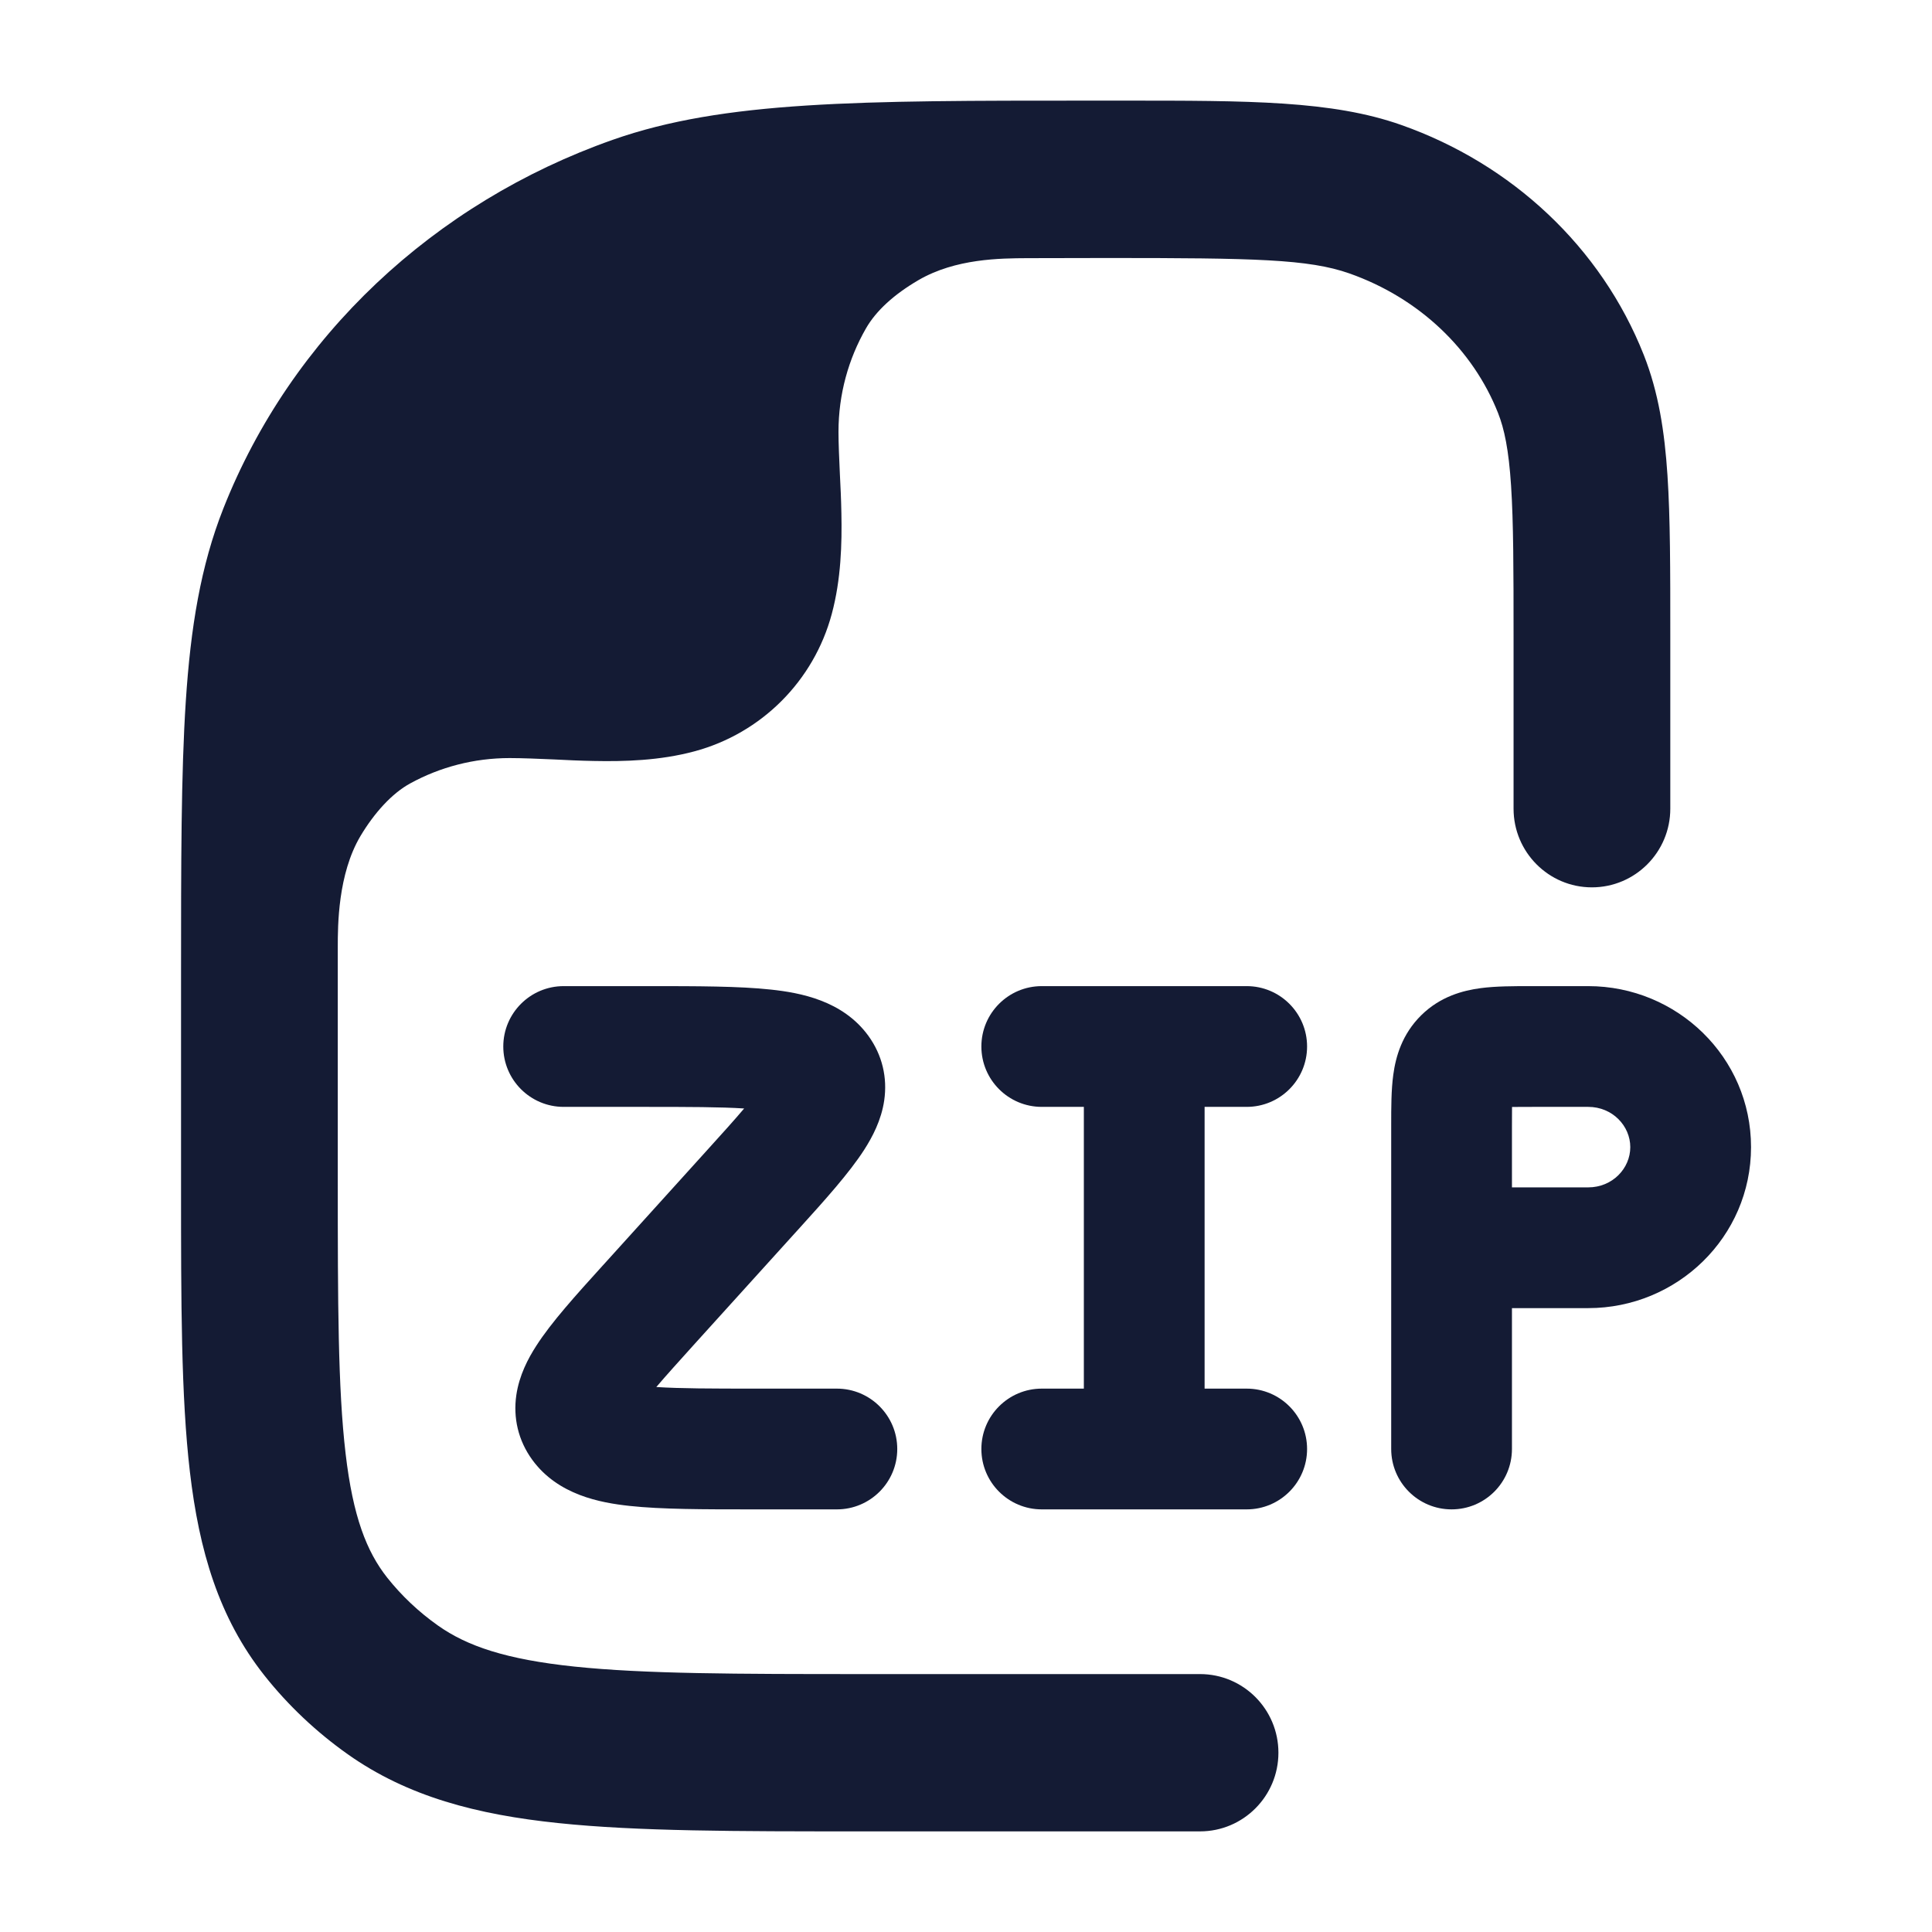 <svg width="24" height="24" viewBox="0 0 24 24" fill="none" xmlns="http://www.w3.org/2000/svg">
<path fill-rule="evenodd" clip-rule="evenodd" d="M9.244 13.77C8.953 13.751 8.556 13.75 8.002 13.75H7.002C6.588 13.75 6.252 13.414 6.252 13C6.252 12.586 6.588 12.25 7.002 12.25H8.002C8.017 12.25 8.032 12.25 8.047 12.25C8.66 12.25 9.182 12.25 9.577 12.293C9.938 12.332 10.467 12.427 10.787 12.867C10.961 13.107 11.025 13.388 10.984 13.67C10.948 13.917 10.836 14.126 10.736 14.282C10.549 14.573 10.243 14.912 9.917 15.272C9.903 15.287 9.89 15.302 9.876 15.317L8.634 16.689C8.43 16.915 8.272 17.09 8.153 17.23C8.445 17.249 8.841 17.25 9.396 17.25H10.396C10.81 17.25 11.146 17.586 11.146 18C11.146 18.414 10.81 18.75 10.396 18.75L9.351 18.75C8.738 18.75 8.216 18.75 7.821 18.707C7.46 18.668 6.931 18.573 6.611 18.133C6.437 17.893 6.373 17.612 6.414 17.33C6.45 17.084 6.561 16.874 6.662 16.718C6.848 16.427 7.155 16.088 7.481 15.728C7.494 15.713 7.508 15.698 7.522 15.683L8.764 14.31C8.968 14.085 9.126 13.91 9.244 13.77Z" fill="#141B34"/>
<path fill-rule="evenodd" clip-rule="evenodd" d="M12.191 13C12.191 12.586 12.527 12.25 12.941 12.25H15.487C15.901 12.25 16.237 12.586 16.237 13C16.237 13.414 15.901 13.75 15.487 13.75H14.964V17.25H15.487C15.901 17.25 16.237 17.586 16.237 18C16.237 18.414 15.901 18.75 15.487 18.75H12.941C12.527 18.75 12.191 18.414 12.191 18C12.191 17.586 12.527 17.25 12.941 17.25H13.464V13.75H12.941C12.527 13.75 12.191 13.414 12.191 13Z" fill="#141B34"/>
<path fill-rule="evenodd" clip-rule="evenodd" d="M19.016 12.25C19.027 12.25 19.039 12.25 19.05 12.25H19.729C20.834 12.25 21.752 13.133 21.752 14.25C21.752 15.367 20.834 16.25 19.729 16.25H18.782V18C18.782 18.414 18.447 18.75 18.032 18.75C17.618 18.75 17.282 18.414 17.282 18V14C17.282 13.989 17.282 13.977 17.282 13.965C17.282 13.761 17.282 13.538 17.308 13.35C17.338 13.128 17.416 12.847 17.656 12.611C17.893 12.378 18.174 12.304 18.394 12.275C18.582 12.25 18.806 12.25 19.016 12.25ZM18.782 14.75H19.729C20.031 14.75 20.252 14.514 20.252 14.25C20.252 13.987 20.031 13.75 19.729 13.75H19.05C18.943 13.75 18.858 13.75 18.783 13.751C18.782 13.821 18.782 13.901 18.782 14V14.75Z" fill="#141B34"/>
<path d="M7.137 20.703C8.007 20.794 9.138 20.796 10.747 20.796H14.907C15.445 20.796 15.881 21.233 15.881 21.773C15.881 22.312 15.445 22.75 14.907 22.75H10.692C9.151 22.75 7.918 22.75 6.936 22.647C5.926 22.542 5.065 22.319 4.32 21.792C3.93 21.516 3.581 21.187 3.286 20.815C2.716 20.096 2.473 19.258 2.359 18.284C2.249 17.347 2.249 16.174 2.249 14.726V12.143V12.143C2.249 10.724 2.249 9.612 2.308 8.711C2.368 7.794 2.493 7.03 2.774 6.318C3.618 4.181 5.391 2.519 7.611 1.737C8.994 1.25 10.68 1.25 13.52 1.25L13.756 1.25L13.96 1.25L13.96 1.25C15.515 1.25 16.547 1.249 17.406 1.552C18.782 2.037 19.891 3.071 20.42 4.41C20.603 4.874 20.678 5.36 20.714 5.905C20.749 6.433 20.749 7.081 20.749 7.88V7.88V10.046C20.749 10.585 20.313 11.023 19.775 11.023C19.238 11.023 18.802 10.585 18.802 10.046V7.913C18.802 7.073 18.801 6.49 18.771 6.033C18.742 5.585 18.687 5.327 18.609 5.13C18.299 4.345 17.633 3.703 16.761 3.396C16.257 3.219 15.59 3.205 13.756 3.205C13.458 3.205 13.101 3.206 12.763 3.207C12.425 3.209 11.872 3.211 11.409 3.48C11.105 3.658 10.884 3.859 10.757 4.08C10.54 4.458 10.416 4.897 10.416 5.365C10.416 5.512 10.425 5.704 10.433 5.882L10.433 5.882C10.441 6.037 10.449 6.206 10.452 6.374C10.46 6.754 10.448 7.197 10.333 7.625C10.11 8.459 9.458 9.111 8.624 9.334C8.196 9.449 7.753 9.461 7.373 9.453C7.205 9.45 7.036 9.442 6.881 9.434C6.703 9.426 6.479 9.417 6.332 9.417C5.886 9.417 5.465 9.53 5.099 9.73C4.871 9.853 4.65 10.097 4.477 10.387C4.197 10.86 4.196 11.498 4.196 11.765L4.196 14.665C4.196 16.189 4.198 17.246 4.293 18.056C4.385 18.843 4.555 19.275 4.81 19.598C4.988 19.822 5.2 20.023 5.442 20.194C5.8 20.447 6.284 20.614 7.137 20.703Z" fill="#141B34"/>
</svg>
